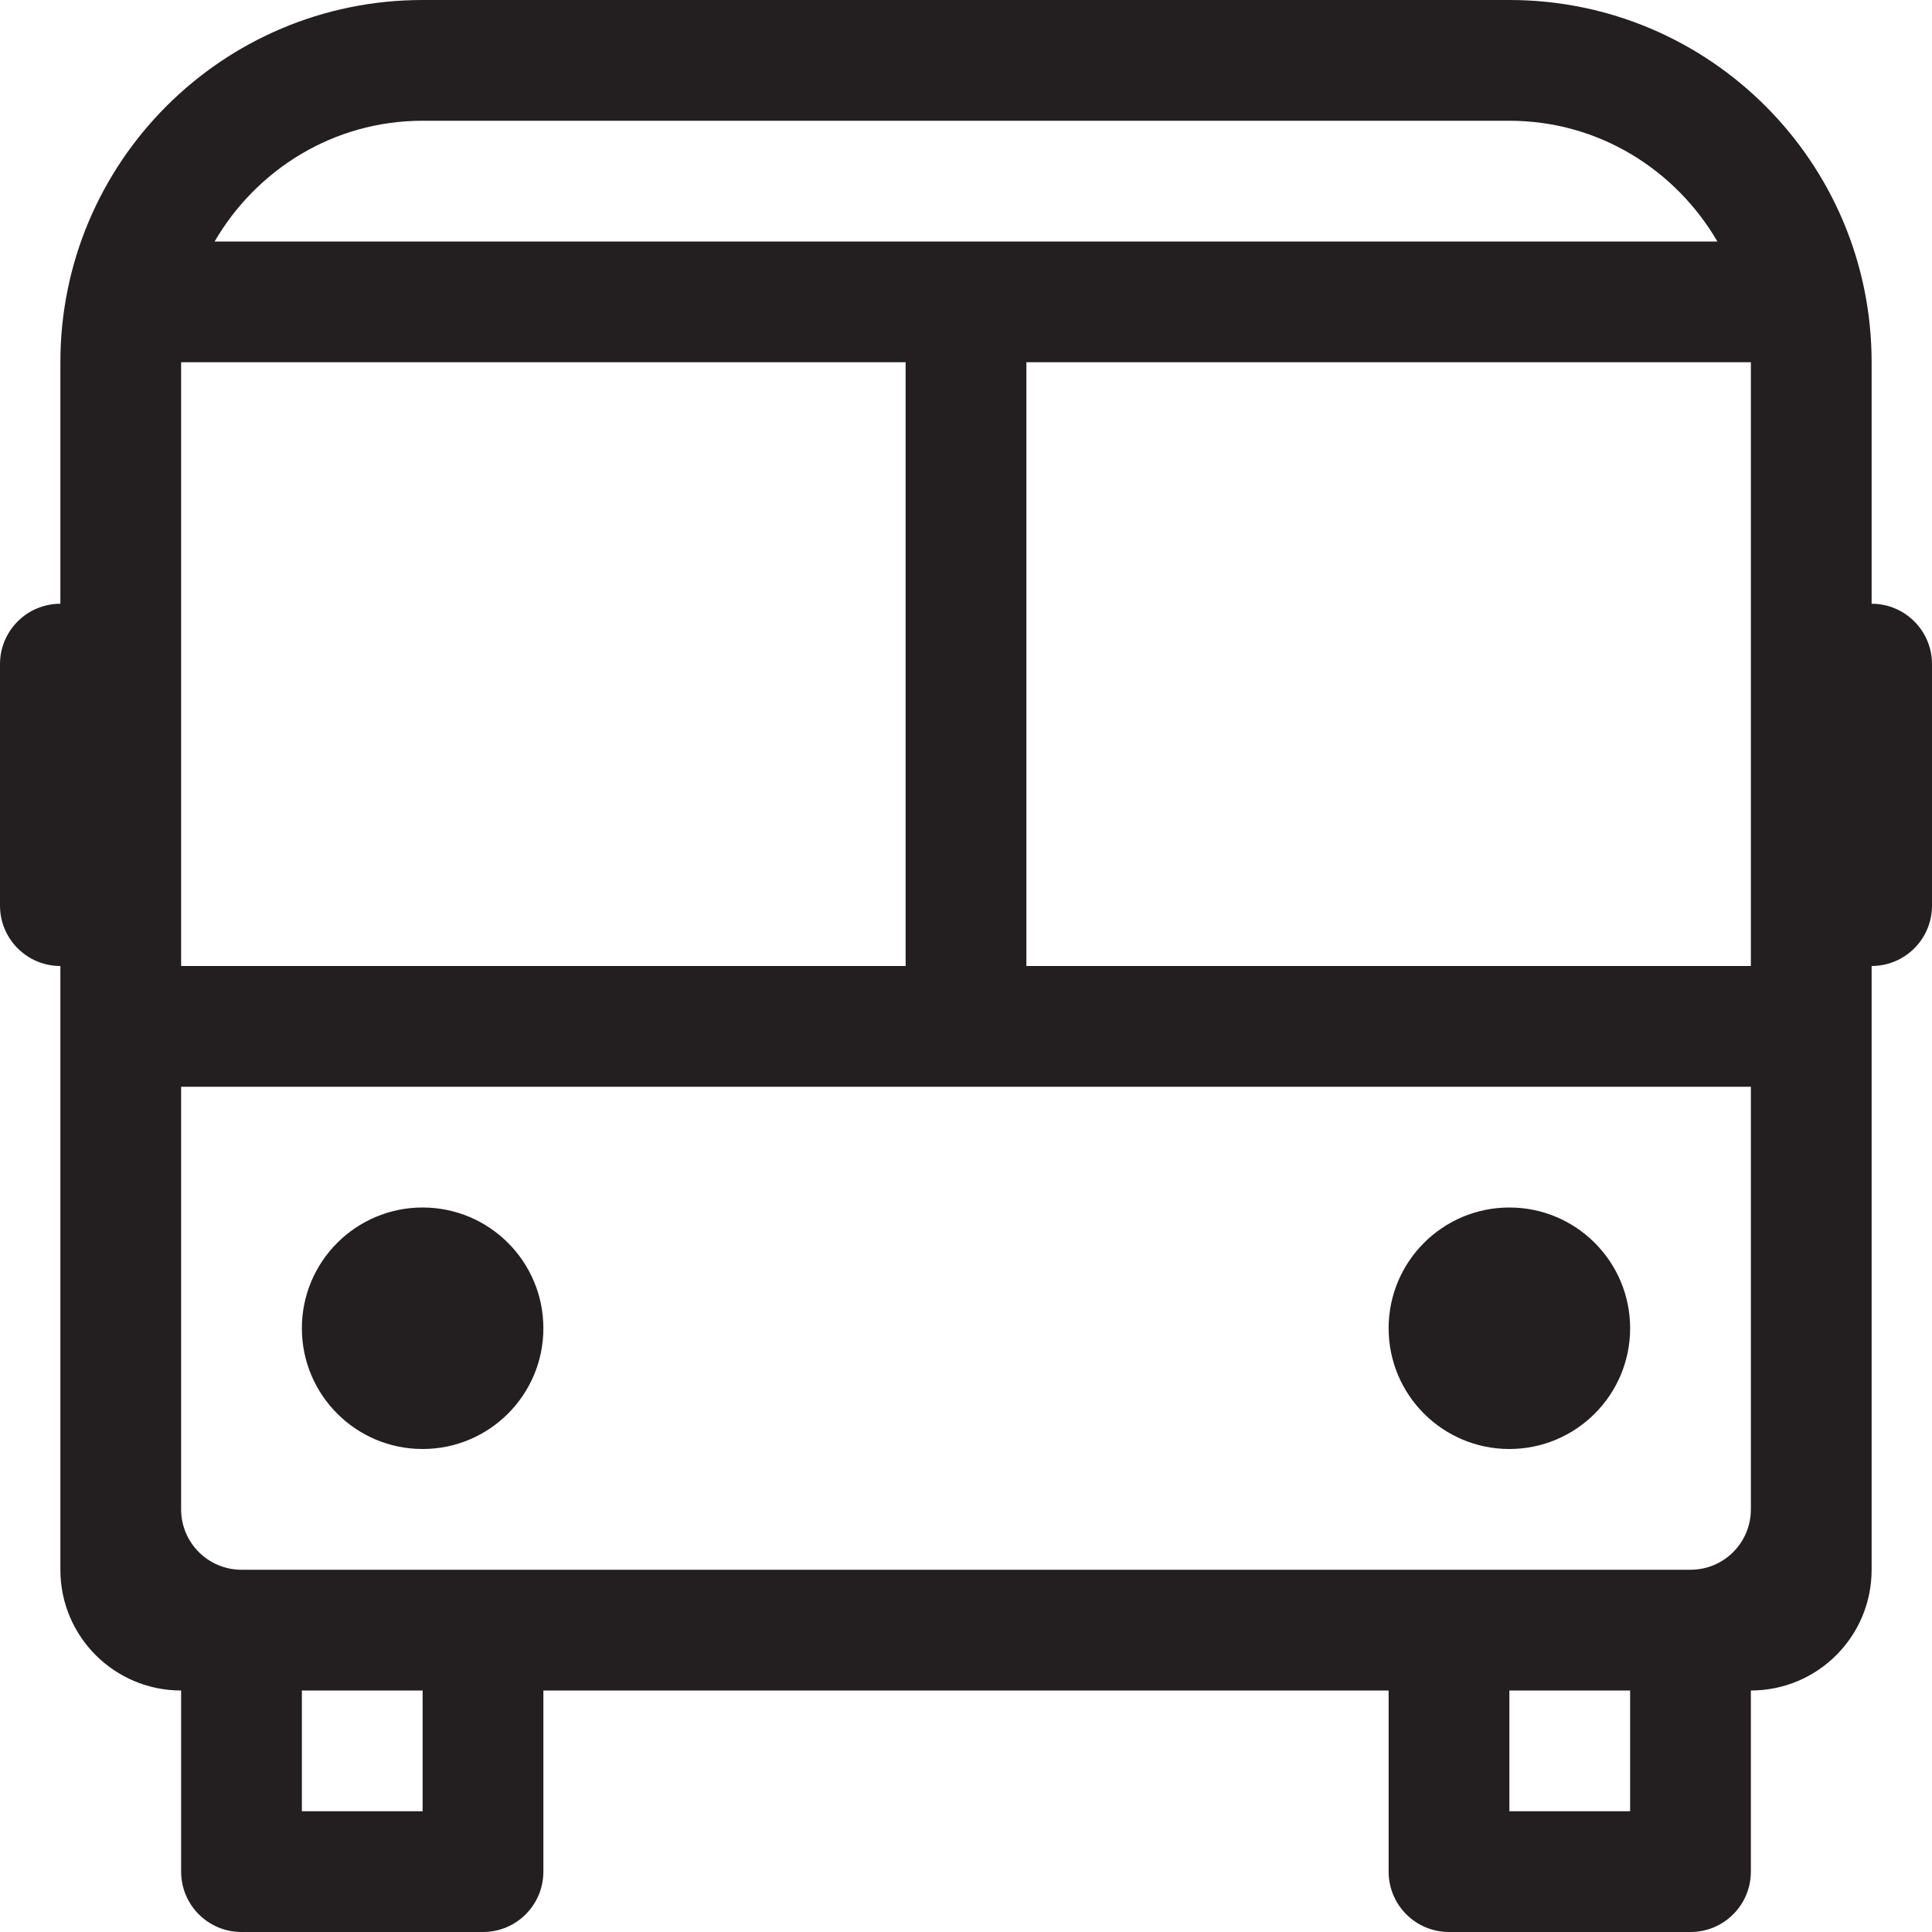 <?xml version="1.0" encoding="utf-8"?>
<!-- Generator: Adobe Illustrator 16.0.0, SVG Export Plug-In . SVG Version: 6.00 Build 0)  -->
<!DOCTYPE svg PUBLIC "-//W3C//DTD SVG 1.0//EN" "http://www.w3.org/TR/2001/REC-SVG-20010904/DTD/svg10.dtd">
<svg version="1.0" id="Layer_1" xmlns="http://www.w3.org/2000/svg" xmlns:xlink="http://www.w3.org/1999/xlink" x="0px" y="0px"
	 width="64px" height="64px" viewBox="0 0 64 64" enable-background="new 0 0 64 64" xml:space="preserve">
<g>
	<circle fill="#231F20" cx="50" cy="44" r="4"/>
	<circle fill="#231F20" cx="14" cy="44" r="4"/>
	<path fill="#231F20" d="M62,20v-8c0-6.627-5.373-12-12-12H14C7.373,0,2,5.373,2,12v8c-1.105,0-2,0.895-2,2v8c0,1.105,0.895,2,2,2
		v20c0,2.211,1.789,4,4,4v6c0,1.105,0.895,2,2,2h8c1.105,0,2-0.895,2-2v-6h28v6c0,1.105,0.895,2,2,2h8c1.105,0,2-0.895,2-2v-6
		c2.211,0,4-1.789,4-4V32c1.105,0,2-0.895,2-2v-8C64,20.895,63.105,20,62,20z M14,4h36c2.953,0,5.504,1.619,6.891,4H7.109
		C8.496,5.619,11.047,4,14,4z M6,12h24v20H6V12z M14,60h-4v-4h4V60z M54,60h-4v-4h4V60z M58,50c0,1.105-0.895,2-2,2H8
		c-1.105,0-2-0.895-2-2V36h52V50z M58,32H34V12h24V32z"/>
</g>
</svg>
